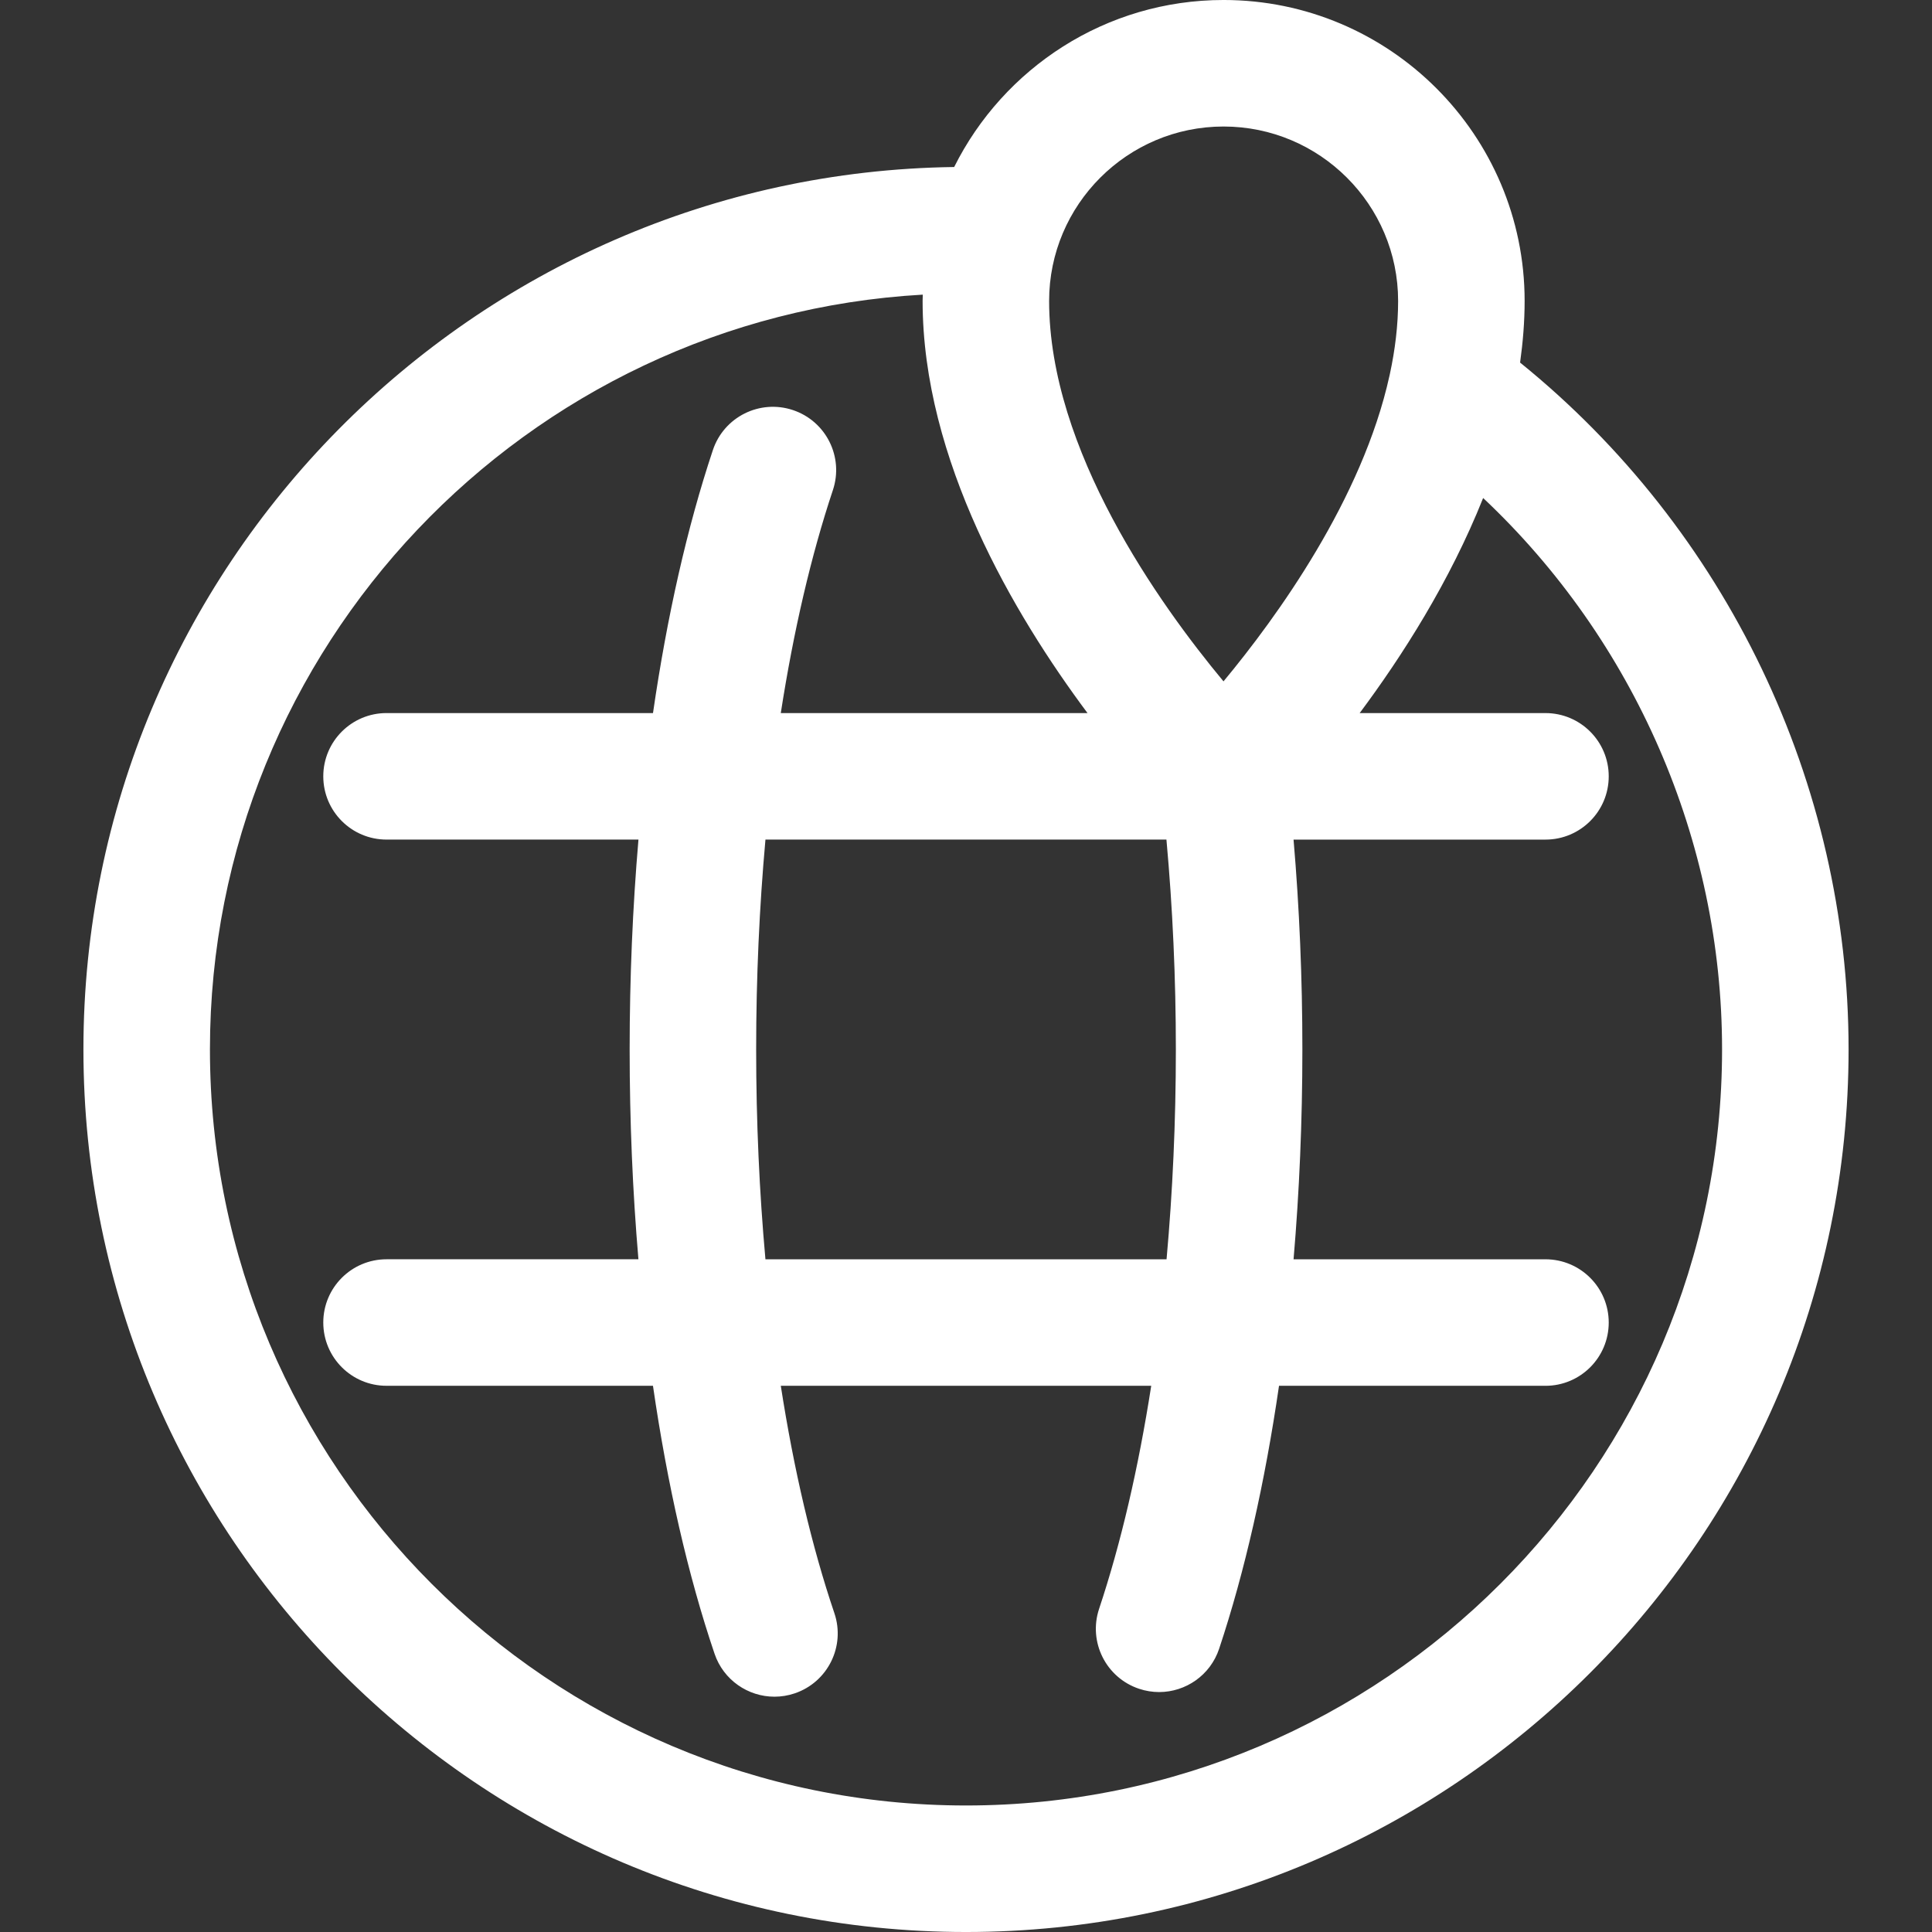 <?xml version="1.0" encoding="iso-8859-1"?>
<!-- Uploaded to: SVG Repo, www.svgrepo.com, Generator: SVG Repo Mixer Tools -->
<!DOCTYPE svg PUBLIC "-//W3C//DTD SVG 1.1//EN" "http://www.w3.org/Graphics/SVG/1.1/DTD/svg11.dtd">
<svg fill="#FFF" height="800px" width="800px" version="1.1" id="Capa_1" xmlns="http://www.w3.org/2000/svg" xmlns:xlink="http://www.w3.org/1999/xlink" 
	 viewBox="0 0 229.063 229.063" xml:space="preserve">
<rect x="0" y="0" width="229.063" height="229.063" fill="#333333" stroke="none"/>
<path d="M180.226,42.988c0.337-2.42,0.538-4.858,0.538-7.309c0-19.674-16.013-35.68-35.695-35.68
	c-13.973,0-26.088,8.077-31.94,19.802C56.074,20.557,9.891,67.195,9.891,124.425c0,57.698,46.941,104.639,104.641,104.639
	s104.641-46.941,104.641-104.639C219.172,92.863,204.691,62.77,180.226,42.988z M145.069,15c11.411,0,20.695,9.277,20.695,20.68
	c0,2.876-0.354,5.772-0.973,8.644c-0.018,0.071-0.032,0.142-0.048,0.213c-3.218,14.632-13.351,28.62-19.682,36.248
	c-7.602-9.141-20.675-27.434-20.675-45.105C124.387,24.277,133.665,15,145.069,15z M139.413,124.425
	c0,8.537-0.381,16.88-1.103,24.879H90.752c-0.72-7.993-1.1-16.335-1.1-24.879c0-8.539,0.381-16.883,1.102-24.881h47.542
	C139.03,107.616,139.413,115.95,139.413,124.425z M114.532,214.063c-49.428,0-89.641-40.212-89.641-89.639
	c0-47.707,37.463-86.825,84.515-89.491c-0.005,0.249-0.019,0.496-0.019,0.746c0,18.85,10.815,37.151,19.55,48.864H92.572
	c1.512-9.724,3.587-18.663,6.179-26.437c1.31-3.93-0.813-8.177-4.743-9.487c-3.932-1.31-8.177,0.813-9.487,4.744
	c-3.05,9.148-5.435,19.719-7.1,31.18H45.829c-4.143,0-7.5,3.358-7.5,7.5c0,4.142,3.357,7.5,7.5,7.5h29.868
	c-0.688,8.044-1.044,16.385-1.044,24.881c0,8.5,0.354,16.84,1.04,24.879H45.829c-4.143,0-7.5,3.358-7.5,7.5s3.357,7.5,7.5,7.5
	h31.588c1.701,11.706,4.155,22.478,7.301,31.766c1.059,3.126,3.977,5.096,7.103,5.096c0.798,0,1.609-0.128,2.407-0.398
	c3.923-1.329,6.026-5.586,4.697-9.51c-2.674-7.895-4.807-17.014-6.352-26.953h43.919c-1.512,9.721-3.587,18.66-6.179,26.438
	c-1.309,3.93,0.814,8.177,4.744,9.486c0.787,0.262,1.586,0.387,2.372,0.387c3.141,0,6.067-1.988,7.114-5.131
	c3.049-9.152,5.434-19.722,7.1-31.179h31.592c4.143,0,7.5-3.358,7.5-7.5s-3.357-7.5-7.5-7.5h-29.867
	c0.688-8.044,1.045-16.385,1.045-24.879c0-8.45-0.353-16.785-1.046-24.881h29.868c4.143,0,7.5-3.358,7.5-7.5
	c0-4.142-3.357-7.5-7.5-7.5h-22.029c5.009-6.714,10.69-15.59,14.639-25.5c17.897,16.841,28.328,40.584,28.328,65.38
	C204.172,173.852,163.959,214.063,114.532,214.063z"/>
</svg>